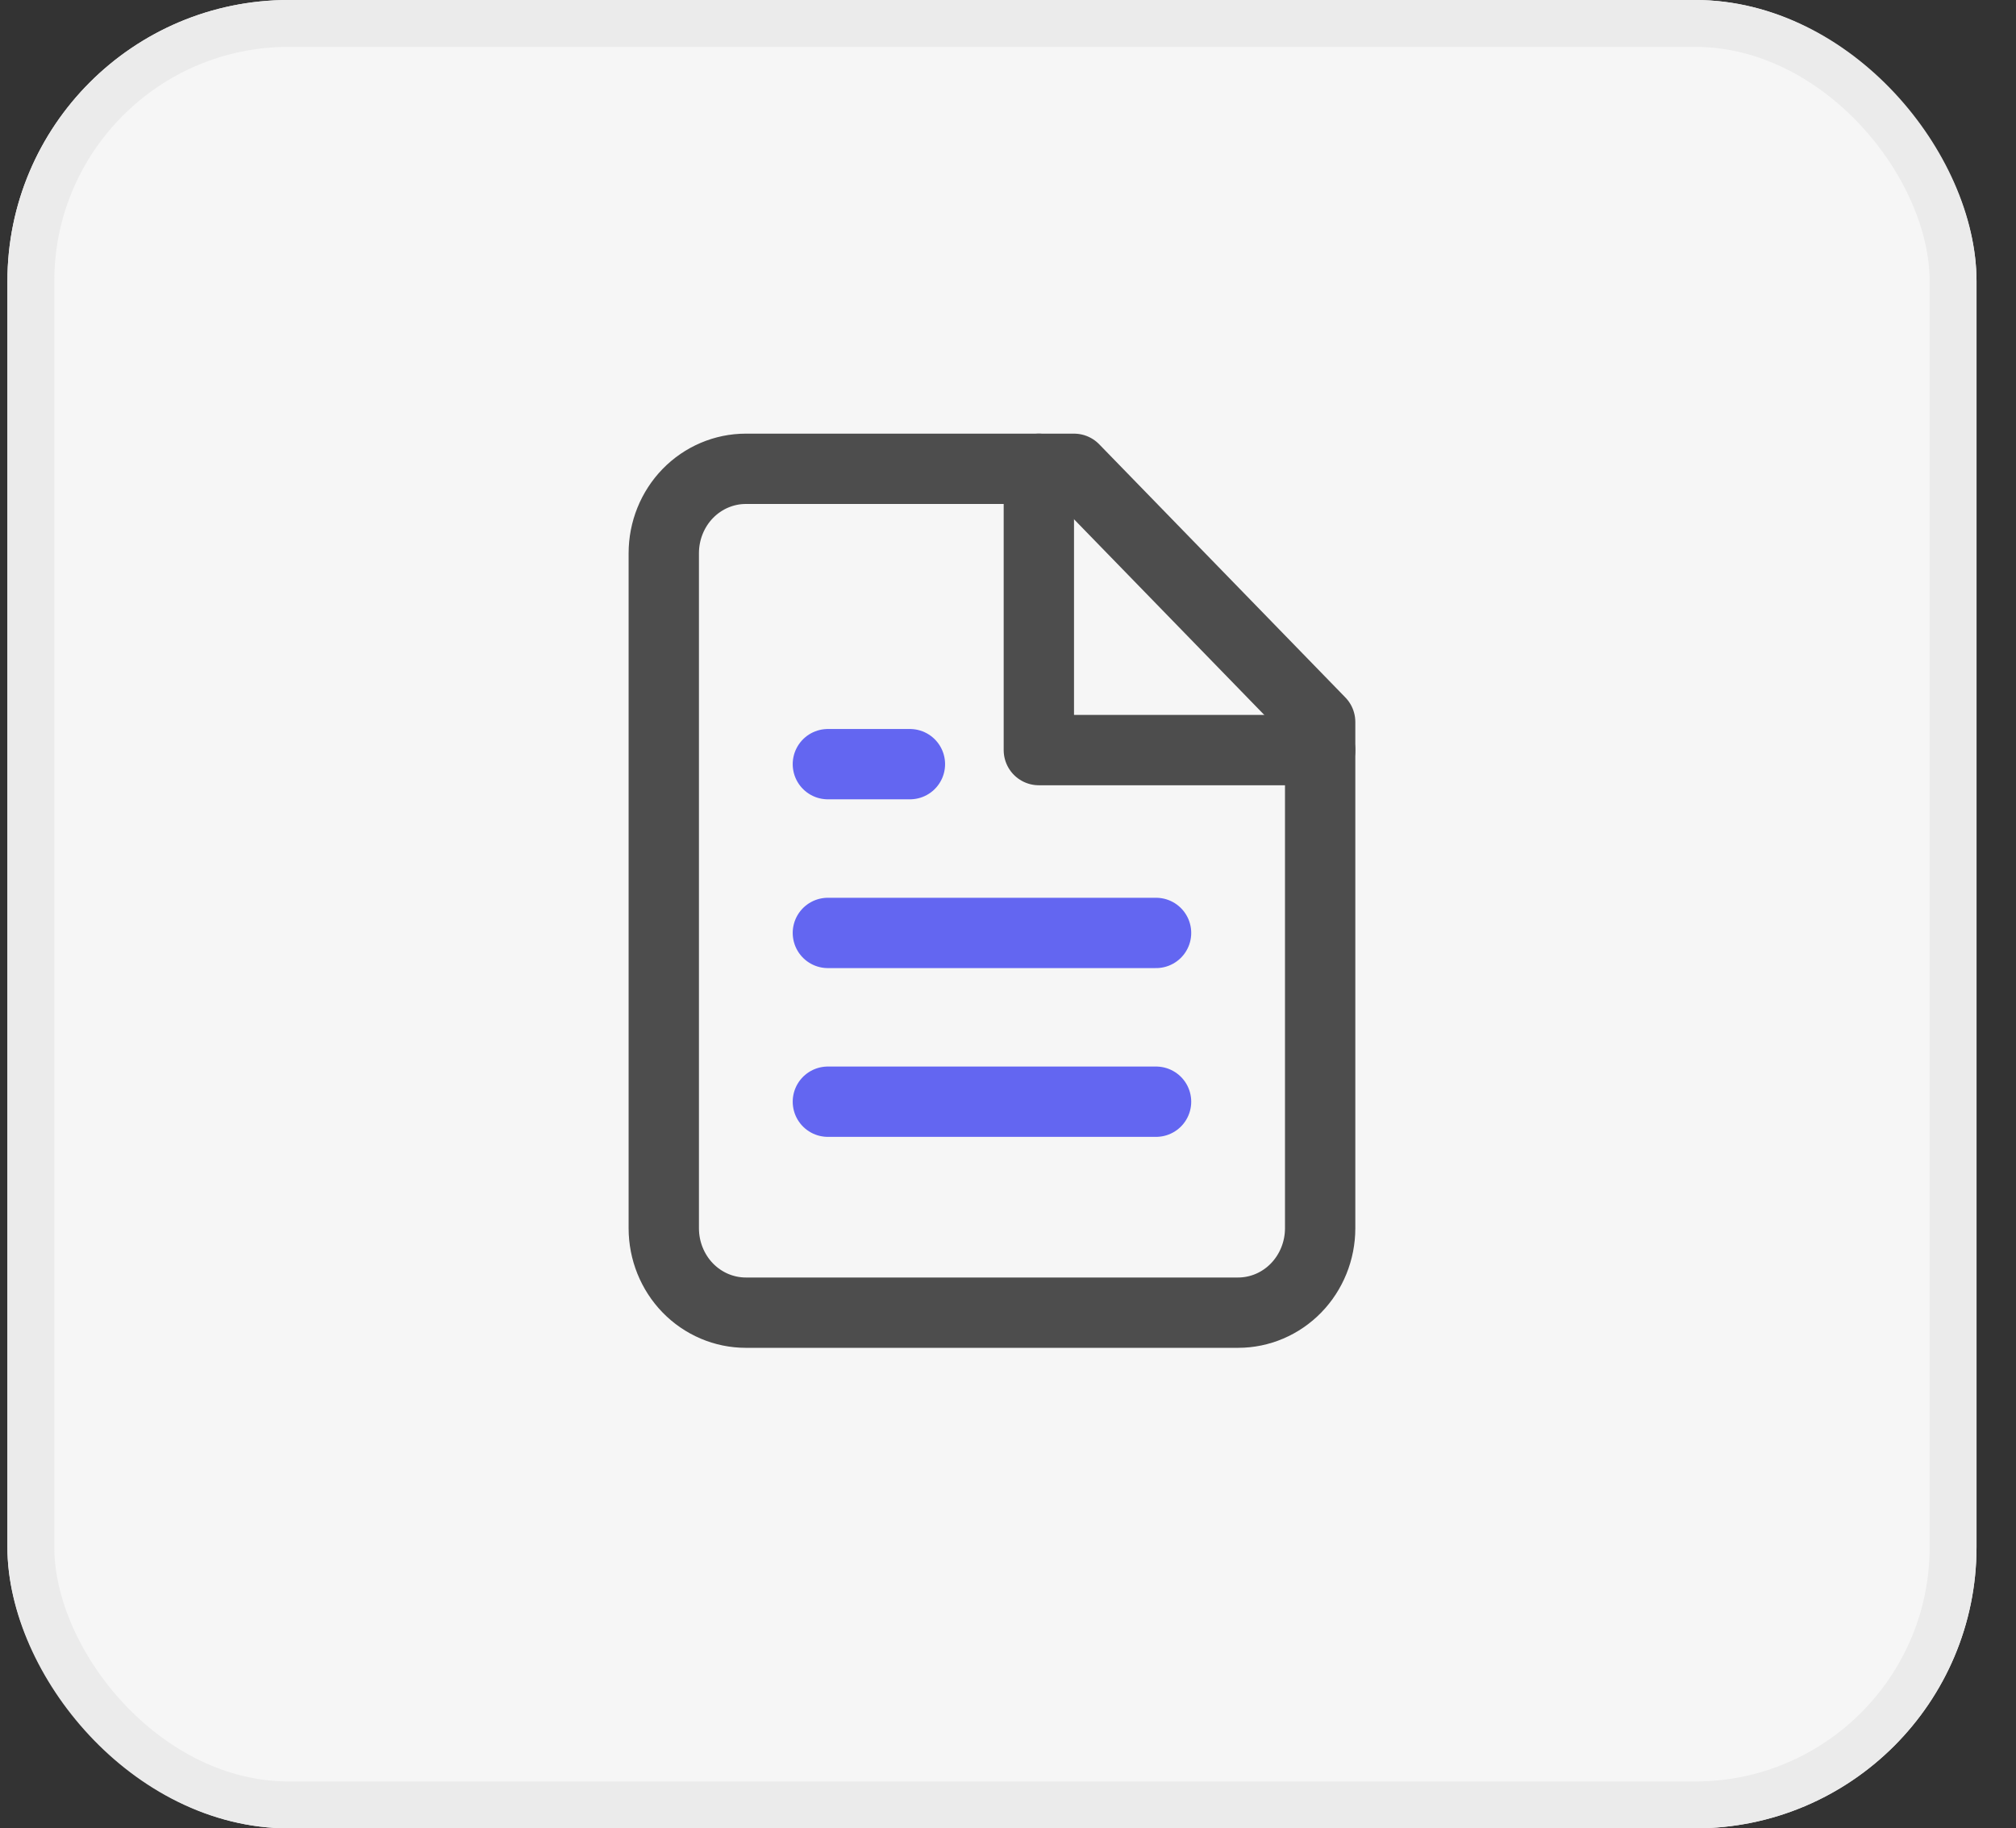 <svg width="43" height="39" viewBox="0 0 43 39" fill="none" xmlns="http://www.w3.org/2000/svg">
<rect x="0" y="0" width="43" height="39" fill="#333333" stroke="none"/>
<g clip-path="url(#clip0_523_2585)">
<rect x="0.158" width="42" height="39" rx="6" fill="#F6F6F6"/>
<path d="M22.158 10V16H28.158" stroke="#4D4D4D" stroke-width="1.5" stroke-linecap="round" stroke-linejoin="round"/>
<path d="M22.908 10H15.908C15.444 10 14.998 10.19 14.67 10.527C14.342 10.865 14.158 11.323 14.158 11.8V26.2C14.158 26.677 14.342 27.135 14.67 27.473C14.998 27.81 15.444 28 15.908 28H26.408C26.872 28 27.317 27.81 27.645 27.473C27.973 27.135 28.158 26.677 28.158 26.2V15.4L22.908 10Z" stroke="#4D4D4D" stroke-width="1.5" stroke-linecap="round" stroke-linejoin="round"/>
<path d="M24.658 19.9H17.658" stroke="#6366F1" stroke-width="1.5" stroke-linecap="round" stroke-linejoin="round"/>
<path d="M24.658 23.5H17.658" stroke="#6366F1" stroke-width="1.5" stroke-linecap="round" stroke-linejoin="round"/>
<path d="M19.408 16.3H18.533H17.658" stroke="#6366F1" stroke-width="1.5" stroke-linecap="round" stroke-linejoin="round"/>
</g>
<rect x="0.658" y="0.5" width="41" height="38" rx="5.5" stroke="#EBEBEB"/>
<defs>
<clipPath id="clip0_523_2585">
<rect x="0.158" width="42" height="39" rx="6" fill="white"/>
</clipPath>
</defs>
</svg>
